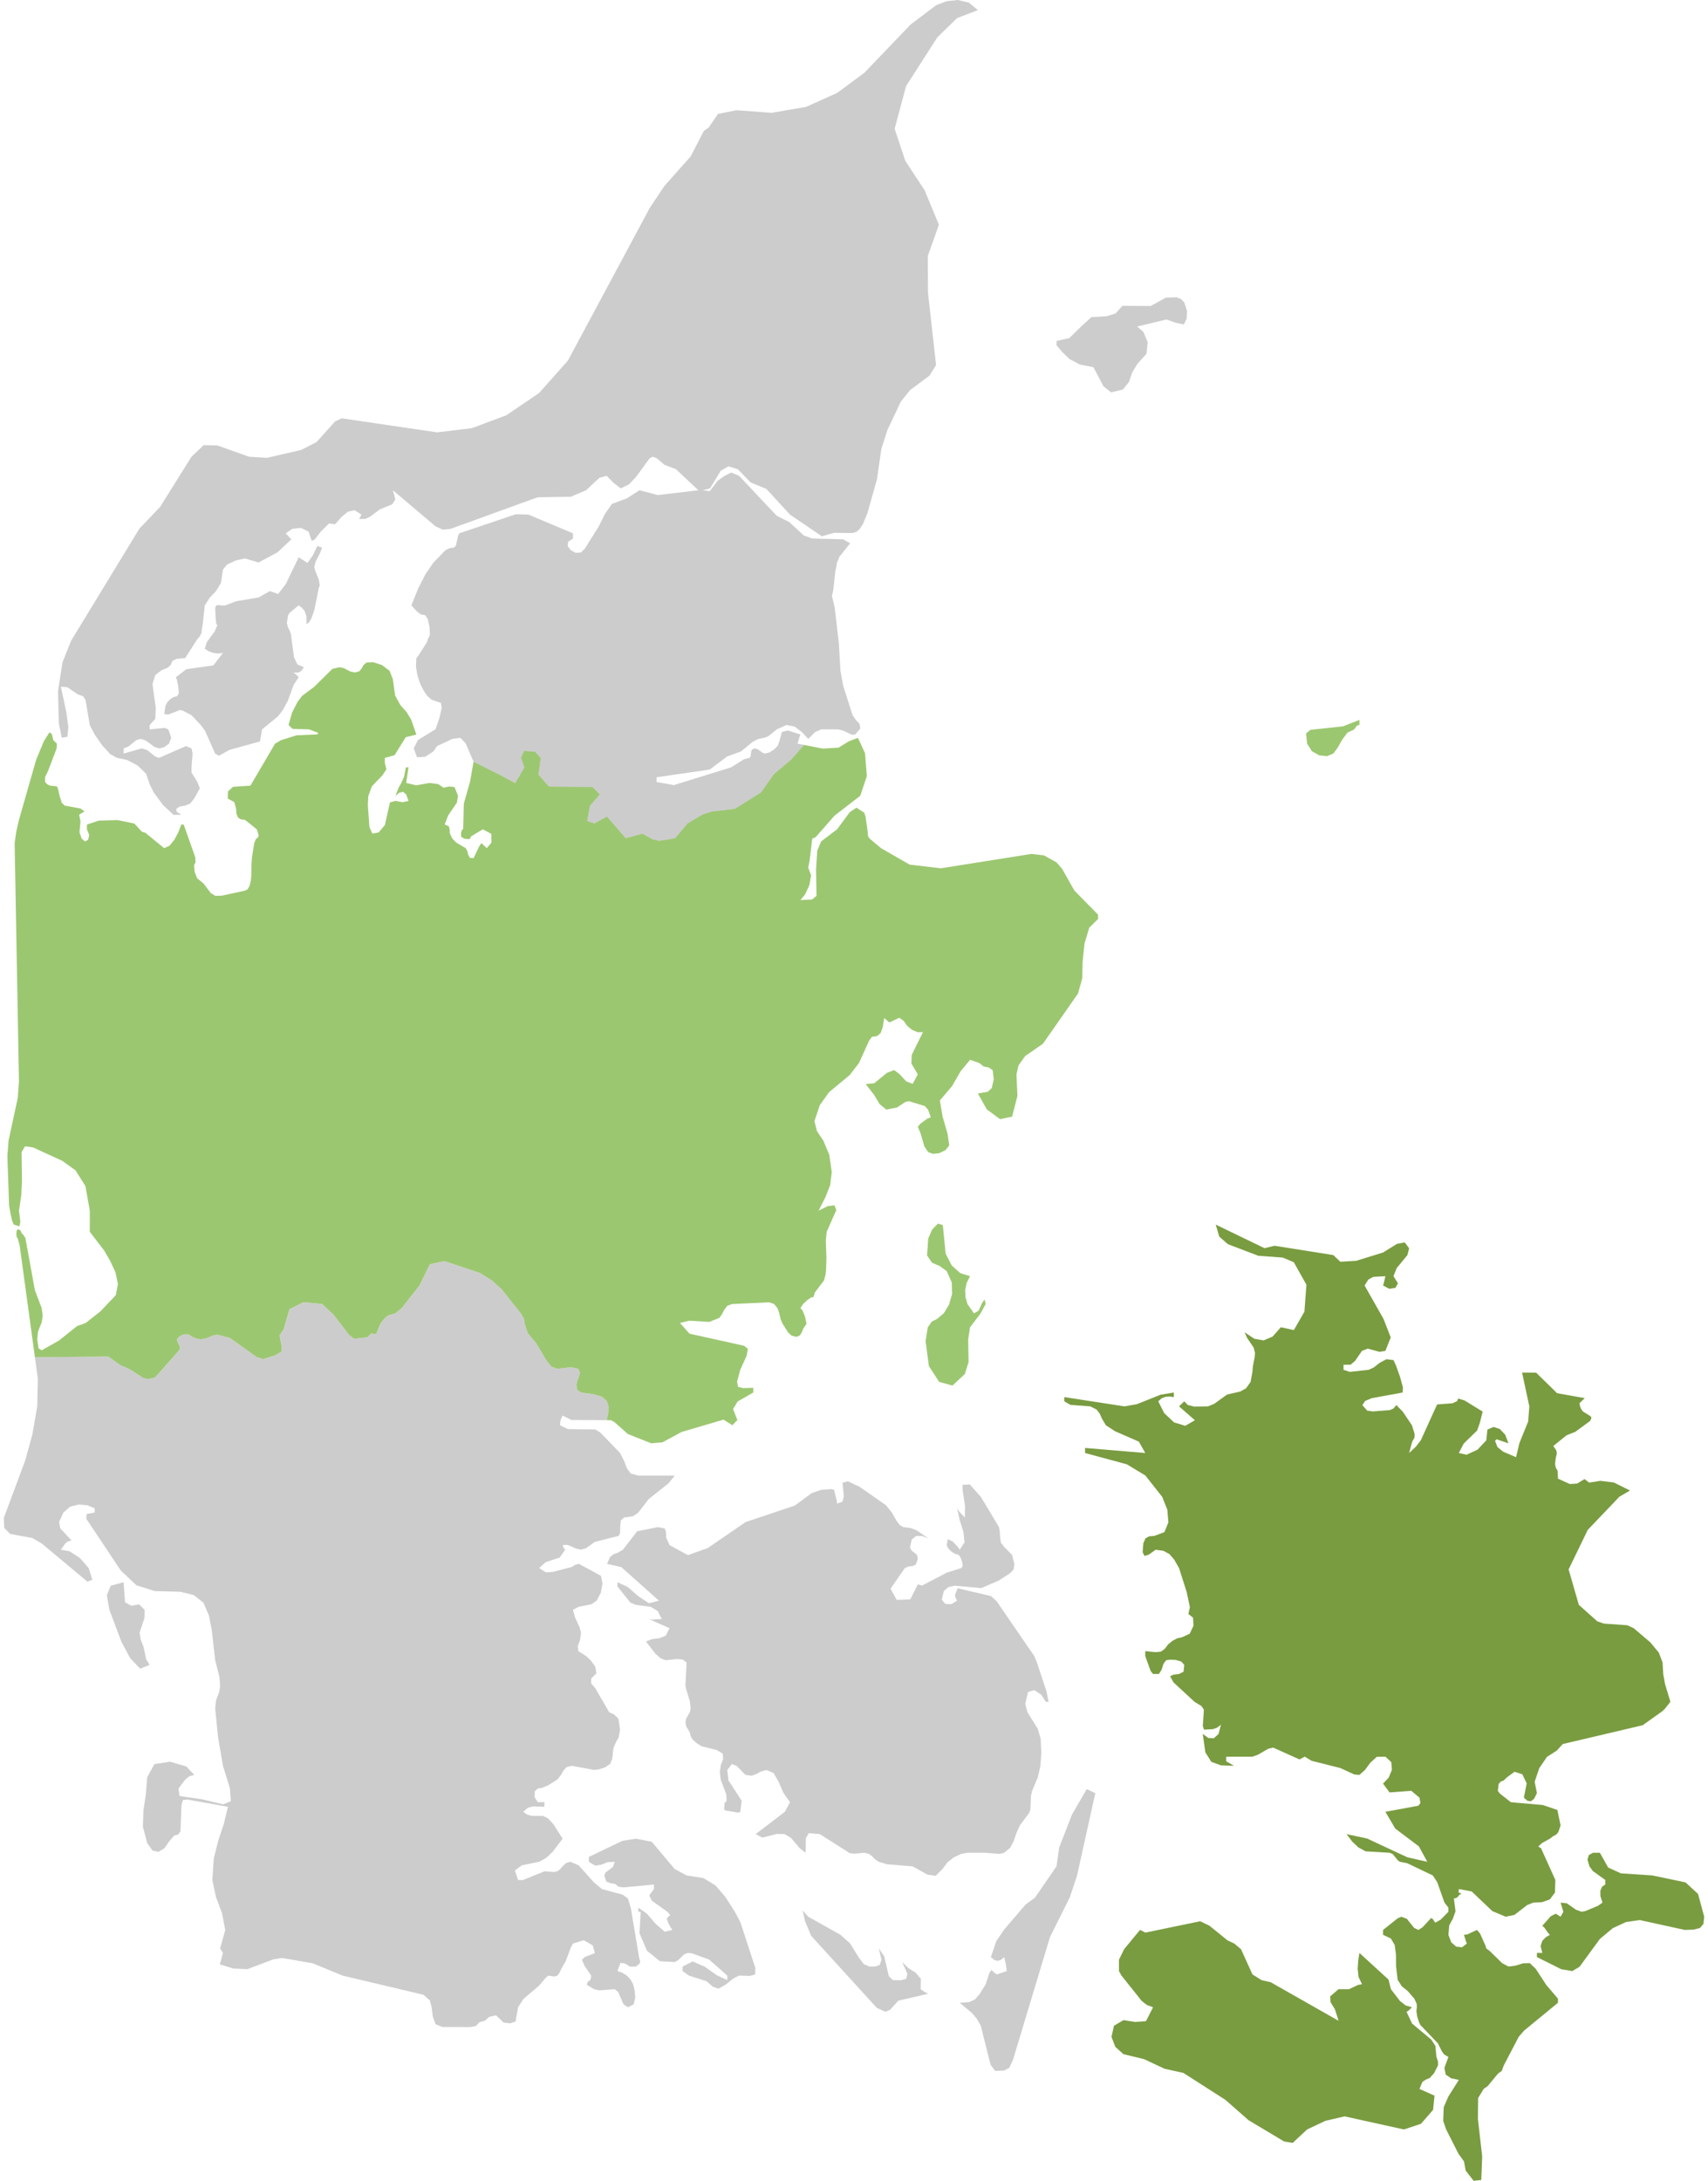 <svg width="253" height="323" viewBox="0 0 253 323" fill="none" xmlns="http://www.w3.org/2000/svg">
<path d="M76.441 299.371L76.408 299.397L75.573 299.681L74.616 299.569L73.477 298.491L72.456 298.724L71.837 299.28L71.031 299.504L70.483 300.077L69.637 300.233L65.515 300.218L64.517 299.813L64.103 298.648L63.933 297.279L63.677 296.291L62.731 295.449L50.753 292.61L46.317 290.783L41.804 290.002L40.485 290.204L36.639 291.656L34.555 291.564L32.572 290.943L33.025 289.252L32.606 288.585L33.365 285.869L32.887 283.371L31.986 280.944L31.453 278.443L31.669 275.255L32.331 272.613L33.144 270.184L33.764 267.607L27.757 266.53L27.086 266.603L26.874 267.423L26.732 271.244L26.378 271.738L25.826 271.846L25.105 272.665L24.328 273.769L23.455 274.283L22.581 274.083L21.809 272.999L21.166 270.545L21.244 268.183L21.598 265.79L21.81 263.224L22.867 261.283L25.216 260.929L27.592 261.629L28.787 262.886L28.029 263.087L27.418 263.598L26.434 264.906L26.609 266.012L29.973 266.507L33.053 267.242L34.193 266.779L34.064 264.902L33.025 261.533L32.299 257.29L31.876 253.053L31.986 251.915L32.492 250.518L32.606 249.662L32.51 248.394L31.876 245.905L31.366 241.419L30.952 239.294L30.139 237.386L28.718 236.256L26.691 235.758L22.927 235.657L20.211 234.797L17.908 232.632L12.783 224.947L12.829 224.24L14.024 224.017V223.39L12.94 222.947L11.644 222.837L10.38 223.166L9.401 224.017L8.753 225.423L8.923 226.361L10.601 228.165L10.077 228.291L9.732 228.53L9.015 229.529L10.32 229.768L11.855 230.771L13.142 232.259L13.675 233.983L12.949 234.263L6.188 228.615L4.809 227.802L1.5 227.19L0.631 226.308L0.562 224.825L3.739 216.294L4.805 212.419L5.513 208.295L5.609 204.228L5.171 201.026H5.183L16.055 200.919L17.8 202.169L19.227 202.806L21.218 204.081L21.909 204.247L22.937 204.038L23.664 203.256L26.504 200.039L26.626 199.818L26.652 199.559L26.556 199.253L26.267 198.616L26.233 198.292L26.522 198.005L26.924 197.745L27.423 197.616L27.94 197.631L28.491 198.011L29.078 198.239L29.755 198.367L30.701 198.179L31.629 197.766L32.224 197.677L34.066 198.163L38.035 200.995L39.001 201.293L40.831 200.717L41.741 200.135L41.732 199.485L41.434 197.781L42.033 196.867L42.891 193.903L44.957 192.867L47.727 193.127L49.437 194.738L51.69 197.683L52.469 198.281L54.404 198.068L55.011 197.493L55.738 197.584L56.237 196.321L56.535 195.79L57.034 195.208L57.541 194.818L58.569 194.532L59.523 193.741L62.144 190.398L63.685 187.249L65.816 186.78L71.11 188.546L72.896 189.666L74.317 190.947L77.183 194.558L77.612 195.297L77.691 195.814L77.874 196.54L78.207 197.469L79.468 198.992L80.898 201.417L81.686 202.424L82.579 202.73L84.578 202.497L85.655 202.728L85.927 203.296L85.76 203.919L85.524 204.497L85.41 205.106L85.498 205.854L86.111 206.248L87.97 206.502L89.231 206.901L89.882 207.492L90.171 208.353L90.118 209.239L89.885 210.335L89.882 210.347L84.658 210.318L83.334 209.665L83.155 210.049L83.049 210.326L82.989 210.628L82.948 211.097L84.124 211.664L88.188 211.721L88.923 212.174L91.846 215.202L92.448 216.391L92.858 217.465L93.427 218.247L94.549 218.552H99.95L99.026 219.696L96.094 222.023L94.522 224.056L93.759 224.58L92.444 224.755L91.966 225.186L91.865 226.12L91.847 227.054L91.653 227.481L88.096 228.378L86.809 229.311L86.028 229.527L85.348 229.369L84.079 228.817L83.334 228.845L83.481 229.255L83.721 229.527L82.902 230.692L80.811 231.381L79.859 232.254L80.853 232.882L81.914 232.814L84.695 232.083L85.21 231.771L85.752 231.621L89.016 233.397L89.246 234.52L89.002 235.883L88.382 237.074L87.61 237.605L85.697 237.993L84.87 238.431L85.169 239.536L85.863 241.042L86.065 241.831L85.909 242.948L85.579 243.809L85.666 244.549L86.81 245.281L87.509 245.932L88.175 246.854L88.345 247.828L87.573 248.611V249.35L88.152 250.008L90.243 253.609L90.936 253.907L91.608 254.556L91.847 256.182L91.636 257.338L91.235 258.052L90.863 258.923L90.688 260.518L90.385 261.243L89.659 261.75L88.767 262.048L87.995 262.149L84.676 261.533L83.913 261.742L83.444 262.269L83.072 262.925L82.562 263.561L81.202 264.422L80.375 264.768L79.653 264.905L79.198 265.332V266.204L79.667 266.928H80.641V267.607L78.977 267.551L78.205 267.748L77.515 268.347L78.085 268.773L78.793 268.942L80.425 268.958L81.174 269.319L81.993 270.208L83.335 272.328L81.874 274.259L80.908 275.174L79.86 275.752L77.282 276.278L76.261 277.048L76.744 278.443L77.442 278.463L80.641 277.164L82.08 277.26L82.563 277.164L82.977 276.844L83.372 276.371L83.841 275.941L84.484 275.753L85.707 276.274L87.982 278.804L89.154 279.79L92.257 280.632L93.015 281.196L93.447 282.63L94.698 290.092L94.835 290.536L94.743 290.836L94.2 291.267L93.359 291.291L92.564 290.811L91.912 290.719L91.461 291.938L92.169 292.174L92.84 292.597L93.401 293.18L93.778 293.89L93.994 294.718L94.104 295.855L93.861 296.861L93.028 297.299L92.371 296.877L91.567 295.041L91.075 294.618L88.727 294.794L87.996 294.618L86.934 293.986L87.012 293.595L87.472 293.22L87.573 292.609L86.576 291.146L86.204 290.262L86.608 289.863L88.115 289.276L87.812 288.148L86.466 287.368L84.871 287.856L84.559 288.44L83.814 290.439L83.18 291.53L82.826 292.277L82.564 292.609L82.136 292.748L81.222 292.612L80.826 292.944L79.861 294.083L77.508 296.094L76.745 297.299L76.373 299.366L76.441 299.371ZM133.636 290.599L134.564 291.507L135.639 292.183L136.402 293.077L136.375 294.619L136.908 295.006L137.497 295.294L133.066 296.324L131.852 297.664L131.154 297.971L129.866 297.377L120.15 286.714L119.23 284.5L118.895 282.963L119.722 283.888L124.516 286.577L125.927 287.857L127.256 290.001L127.954 290.904L128.781 291.267L129.636 291.263L130.312 291.028L130.565 290.241L130.17 288.586L130.974 289.756L131.659 292.694L132.271 293.281L133.442 293.293L134.242 293.085L134.394 292.302L133.636 290.599ZM108.853 283.155L109.672 284.705L111.887 291.484L111.85 292.446L111.059 292.658L109.452 292.61L108.61 293.053L107.507 293.928L106.404 294.554L105.591 294.252L104.662 293.437L102.061 292.614L101.109 291.938V291.267L102.612 290.512L104.387 291.287L106.17 292.55L107.733 293.281V292.61L105.03 290.224L102.465 289.305L101.882 289.252L101.317 289.469L100.503 290.281L99.952 290.6L97.746 290.476L95.838 288.93L94.726 286.35L94.905 283.156H94.552V282.543L95.802 283.42L97.143 284.962L98.462 286.114L99.598 285.846L99.358 285.498L98.987 284.826L98.766 284.178L98.987 283.89L99.295 283.673L98.904 283.193L96.56 281.519L96.17 280.734L96.864 279.792V279.118L92.428 279.54L91.656 279.455L91.095 279.022L90.41 278.922L89.808 278.674L89.505 277.771L89.707 277.334L90.773 276.532L91.077 275.754L90.038 275.802L89.1 276.163L88.19 276.328L87.225 275.755V275.028L92.206 272.644L94.201 272.331L96.546 272.788L99.91 276.797L101.703 277.771L104.203 278.169L106.005 279.267L107.452 280.97L108.853 283.155ZM156.497 276.427L156.892 273.642L158.786 268.762L160.974 264.995L162.243 265.583L159.546 277.77L158.47 281.004L155.523 286.922L150.063 305.053L149.511 306.259L148.735 306.678L147.397 306.725L146.721 305.794L145.283 300.032L144.667 298.96L143.908 298.095L142.156 296.634L143.526 296.539L144.405 296.155L145.117 295.329L146.009 293.892L146.533 292.246L146.863 291.775L147.397 292.274L147.681 292.43L149.124 291.939L148.996 290.968L148.748 289.866L148.251 290.289L147.764 290.429L147.285 290.289L146.78 289.866L147.575 287.502L148.775 285.749L151.927 282.071L153.289 281.085L156.497 276.427ZM22.16 246.585L20.762 247.15L19.273 245.582L17.977 243.148L16.203 238.433L15.826 236.281L16.396 234.864L18.308 234.353L18.52 237.311L19.457 237.825L20.607 237.626L21.425 238.433L21.406 239.599L20.68 241.821L20.832 242.816L21.26 243.909L21.655 245.765L22.16 246.585ZM145.839 274.413H143.306L142.364 274.582L141.311 275.079L140.337 275.834L139.633 276.796L138.608 277.818L137.4 277.663L135.18 276.427L131.402 276.123L130.171 275.753L129.624 275.376L129.182 274.93L128.686 274.565L128.028 274.413L126.617 274.549L125.872 274.473L121.437 271.655L119.801 271.51L119.37 272.261L119.337 274.412L118.482 273.762L117.154 272.205L116.217 271.654L115.059 271.63L112.926 272.172L111.934 271.654L116.263 268.34L117.021 266.929L116.042 265.526L115.334 263.908L114.59 262.609L113.519 262.149L112.669 262.395L112.026 262.757L111.364 263.006L110.431 262.886L109.148 261.57L108.413 261.267L107.733 262.149L107.899 263.695L109.856 266.699L109.659 268.347L109.379 268.472L107.393 268.146L107.246 267.865L107.328 267.463L107.315 266.928L107.476 267L107.632 266.603L107.576 265.767L106.758 263.574L106.63 262.515L106.758 261.473L107.122 260.519L107.053 259.733L106.184 259.206L103.918 258.635L103.205 258.183L102.572 257.626L102.301 257.143L102.181 256.602L101.657 255.708L101.529 255.111L101.657 254.506L102.181 253.611L102.301 253.054L102.181 251.965L101.657 250.225L101.529 249.663L101.704 246.245L101.125 245.801L100.242 245.728L98.601 245.905L97.852 245.615L97.052 244.902L95.678 243.123L96.629 242.767L97.686 242.638L98.614 242.265L99.179 241.153L96.095 239.793L96.559 239.89L98.02 239.793L97.437 238.627L96.407 237.995L94.164 237.692L93.373 237.363L91.461 234.976V234.352L92.974 235.041L94.568 236.435L96.14 237.461L97.602 237.076L92.022 232.097L89.926 231.635L90.358 230.601L90.901 230.187L91.535 229.967L92.271 229.529L94.38 226.8L97.428 226.187L98.462 226.374L98.655 226.902L98.683 227.739L99.179 228.847L101.896 230.337L104.837 229.285L110.431 225.44L117.734 222.992L120.221 221.154L121.613 220.666L123.13 220.556L123.58 220.666L123.617 220.967L123.971 222.386L123.999 222.708L124.793 222.411L124.991 221.654L124.802 219.608L125.583 219.397L127.322 220.21L131.219 222.923L132.101 224.017L132.8 225.244L133.296 225.898L133.83 226.186L134.863 226.313L135.802 226.666L137.511 227.868L136.587 227.494H135.705L135.052 228.014L134.795 229.188L135.003 229.627L135.834 230.296L135.954 230.893L135.659 231.725L135.196 231.952L134.63 231.988L134.023 232.256L131.909 235.309L132.838 236.971L134.841 236.878L135.954 234.665L136.588 234.835L140.229 232.934L142.366 232.257L142.614 231.945L142.503 231.264L142.228 230.581L141.966 230.273L141.461 230.139L140.918 229.798L140.462 229.34L140.229 228.849L140.394 227.972L141.097 228.3L141.847 229.072L142.159 229.531L142.877 228.423L142.693 226.851L142.145 225.096L141.774 223.393L142.049 223.853L142.923 224.759L142.946 223.075L142.574 220.594L142.583 219.923L143.658 219.862L145.313 221.734L147.979 226.189L148.089 226.827L148.144 227.716L148.268 228.508L148.557 228.849L148.695 229.069L149.899 230.273L150.258 231.65L150.138 232.453L149.614 233.013L147.968 234.084L145.343 235.222L141.442 234.857L140.476 235.067L139.805 235.659L139.501 236.927L140.026 237.559L140.935 237.596L141.771 237.077L141.51 236.563L141.45 236.247L141.867 235.226L142.984 235.505L146.781 236.396L147.627 237.158L153.202 245.284L153.565 246.157L154.994 250.444L155.331 252.063H154.912L154.246 251.013L153.216 250.334L152.279 250.609L151.866 252.377L152.187 253.592L153.694 256.011L154.145 257.482L154.251 259.614L154.108 261.572L153.732 263.242L152.872 265.266L152.706 266.001L152.637 267.979L152.453 268.498L151.066 270.367L150.532 271.571L150.156 272.696L149.645 273.668L148.749 274.414L148.06 274.583L145.839 274.413Z" fill="black" fill-opacity="0.2"/>
<path d="M5.172 201.027L2.912 184.459L2.636 183.436L2.471 183.226L2.416 182.746L2.471 182.278L2.636 182.064L2.977 182.179L3.128 182.438L3.225 182.697L3.39 182.812L3.758 183.346L5.165 191.081L6.175 193.749L6.323 194.862L6.189 195.825L5.638 197.204L5.513 198.325L5.707 199.704L6.189 199.987L8.727 198.554L11.424 196.402L12.698 195.947L14.899 194.203L17.151 191.831L17.468 190.191L17.105 188.444L16.315 186.737L15.414 185.198L13.299 182.439V179.306L12.656 175.679L11.204 173.357L9.246 171.944L4.888 169.946L3.707 169.785L3.197 170.638L3.252 174.962L3.155 177.011L2.811 179.306L3.018 180.988L2.866 181.636L2.039 181.374L1.804 180.839L1.561 179.787L1.349 178.57L1.092 171.23L1.266 168.943L2.631 162.606L2.811 160.219L2.167 124.907L2.407 123.189L2.811 121.424L5.348 112.55L6.492 109.792L7.333 108.461L7.678 108.733L7.904 109.634L8.423 110.145L8.381 110.872L7.113 114.206L6.671 115.121V115.823L7.021 116.175L7.402 116.362L8.423 116.463L8.616 116.901L8.837 117.892L9.135 118.882L9.594 119.324L11.911 119.746L12.531 120.175L11.718 120.668L11.925 121.612L11.773 123.264L12.104 124.227L12.614 124.632L13.055 124.373L13.216 123.681L12.876 122.826V122.125L14.655 121.537L17.398 121.461L19.908 121.979L21.002 123.176L21.526 123.347L24.32 125.623L25.102 125.265L25.828 124.377L26.434 123.231L26.857 122.125H27.206L28.916 126.941L28.962 127.725L28.746 128.158L28.833 129.124L29.201 130.082L30.125 130.832L31.228 132.272L31.876 132.68L32.841 132.663L36.289 131.915L36.661 131.727L36.964 131.215L37.161 130.429L37.24 129.475L37.253 127.979L37.327 126.967L37.658 124.866L37.901 124.278L38.2 124.041L38.319 123.707L38.039 122.827L36.287 121.425L35.722 121.371L35.294 121.125L35.037 120.598L34.955 119.709L34.702 118.798L33.741 118.281L33.764 117.228L34.513 116.539L37.096 116.363L40.741 110.145L41.591 109.639L43.912 108.91L47.028 108.772L47.138 108.546L45.787 108.035L43.319 107.951L42.74 107.378L43.264 105.543L44.091 103.928L44.763 103.057L46.56 101.706L49.23 99.072L50.278 98.824L50.894 98.95L51.937 99.474L52.571 99.6L53.233 99.415L53.578 98.987L53.853 98.496L54.304 98.118L55.297 98.08L56.593 98.509L57.714 99.365L58.197 100.616L58.532 103.027L59.323 104.457L60.233 105.467L60.927 106.628L61.672 108.797L60.1 109.191L58.44 111.861L57.007 112.25V113.015L57.236 113.952L56.625 114.86L55.081 116.464L54.552 117.918L54.487 119.217L54.722 122.477L55.149 123.465L56.078 123.299L57.006 122.202L57.76 118.845L58.596 118.615L59.616 118.82L60.508 118.624L60.154 117.642L59.699 117.279L59.156 117.404L58.582 117.863L59.01 116.744L59.451 115.942L59.847 115.056L60.122 113.656H60.508L60.168 115.964L61.644 116.314L63.657 115.964L64.926 116.14L65.693 116.666L66.552 116.49L67.329 116.57L67.844 117.865L67.679 118.872L66.383 120.78L65.868 122.127L66.484 122.378L66.603 122.829L66.64 123.45L67.026 124.23L67.577 124.793L68.993 125.627L69.223 126.052L69.36 126.606L69.599 127.045L70.151 127.094L70.964 125.381L71.309 124.869L72.109 125.62L72.798 124.803L72.78 123.505L71.516 122.83L69.765 123.88L69.654 124.194L69.397 124.285L68.8 124.231L68.317 123.951L68.285 123.359L68.455 122.867L68.606 122.829L68.707 119.018L69.635 115.735L70.141 112.825L74.189 114.839L76.32 116.001L77.683 113.67L77.184 112.228L77.639 111.211L79.271 111.343L80.108 112.278L79.758 114.729L81.325 116.495L87.746 116.566L88.852 117.649L87.381 119.359L86.976 121.598L88.058 121.959L89.903 120.936L92.699 124.149L95.177 123.476L96.691 124.321L97.646 124.541L99.996 124.164L101.875 121.936L104.122 120.617L105.497 120.19L108.862 119.795L112.732 117.372L114.615 114.686L117.241 112.466L119.117 110.338L121.871 110.875L124.22 110.732L125.731 109.795L127.083 109.284L128.13 111.548L128.407 114.947L127.427 117.864L123.622 120.804L120.818 123.991L120.313 124.229L119.913 127.559L119.719 128.492L120.147 129.654L119.885 131.124L119.246 132.481L118.561 133.313L120.299 133.221L120.947 132.681L120.878 128.805L121.057 125.992L121.628 124.629L123.994 122.827L125.865 120.298L126.862 119.622L128.025 120.373L128.227 121.024L128.531 123.224L128.585 123.879L128.833 124.216L130.506 125.625L134.744 128.059L139.354 128.604L152.771 126.476L154.646 126.692L156.493 127.726L157.335 128.692L159.155 131.915L162.657 135.472V136.108L161.347 137.405L160.644 139.756L160.363 142.472L160.312 144.878L159.692 147.142L154.493 154.585L151.86 156.409L150.867 157.798L150.563 159.146L150.711 162.303L149.92 165.39L148.137 165.762L146.17 164.31L144.855 161.956L146.308 161.709L146.905 161.16L147.199 159.874L147.043 158.519L146.472 158.106L145.738 157.974L145.062 157.453L143.706 156.965L142.304 158.643L141.03 160.858L139.22 162.99L139.615 165.35L140.36 167.932L140.608 169.639L140.056 170.348L139.156 170.788L138.195 170.9L137.492 170.64L136.922 169.799L136.36 167.858L135.947 166.868L136.397 166.385L137.354 165.687L137.877 165.481L137.473 164.35L136.977 163.81L134.642 163.104L134.126 163.203L132.867 164.033L131.286 164.343L130.312 163.55L129.453 162.13L128.234 160.568L129.494 160.441L131.382 158.899L132.444 158.494L133.244 159.089L134.223 160.147L135.189 160.54L135.947 159.123L134.991 157.502L135.056 156.236L136.711 152.872L135.947 152.885L135.134 152.553L134.389 151.949L133.824 151.17L133.203 150.748L131.742 151.435L130.966 150.788L130.754 152.152L130.446 153.001L129.949 153.443L129.164 153.568L128.75 154.113L127.233 157.451L125.855 159.237L122.803 161.766L121.433 163.685L120.642 166.062L121.019 167.547L121.952 168.932L122.834 171.013L123.207 173.575L122.972 175.526L122.278 177.296L121.258 179.306L122.613 178.641L123.607 178.517L123.878 179.233L122.462 182.418L122.324 183.707L122.417 186.256L122.365 188.017L122.283 188.792L122.063 189.641L120.707 191.424L120.49 192.137L120.215 192.133L119.603 192.534L118.946 193.157L118.56 193.76L118.84 194.018L119.249 195.009L119.466 196.073L118.969 196.802L118.785 197.293L118.491 197.788L117.958 198.009L117.264 197.825L116.735 197.342L115.857 195.946L115.604 195.296L115.439 194.55L115.195 193.805L114.671 193.142L113.954 192.888L108.465 193.142L107.735 193.396L107.28 193.994L106.926 194.682L106.535 195.198L105.069 195.788L102.091 195.608L100.717 195.948L102.136 197.532L110.216 199.323L110.786 199.774L110.584 200.833L109.651 202.881L109.182 204.634L109.32 205.406L110.105 205.59L111.581 205.553V206.248L109.264 207.574L108.588 208.701L109.232 210.353L109.02 210.524L108.495 211.099L107.167 210.266L100.963 212.09L98.136 213.619L96.468 213.769L93.007 212.4L91.012 210.63L90.496 210.353L89.875 210.349L89.877 210.337L90.111 209.241L90.163 208.355L89.874 207.494L89.224 206.903L87.963 206.504L86.104 206.25L85.49 205.856L85.403 205.108L85.517 204.499L85.753 203.921L85.919 203.298L85.648 202.73L84.57 202.499L82.572 202.732L81.678 202.426L80.891 201.419L79.46 198.994L78.2 197.471L77.867 196.542L77.683 195.816L77.605 195.299L77.176 194.56L74.31 190.949L72.889 189.668L71.103 188.548L65.808 186.782L63.678 187.251L62.137 190.4L59.516 193.743L58.561 194.534L57.534 194.819L57.026 195.21L56.528 195.792L56.23 196.323L55.731 197.586L55.004 197.495L54.397 198.07L52.462 198.283L51.683 197.685L49.429 194.74L47.719 193.129L44.95 192.869L42.883 193.905L42.026 196.869L41.427 197.783L41.725 199.487L41.734 200.137L40.824 200.718L38.994 201.295L38.028 200.997L34.059 198.165L32.217 197.679L31.622 197.768L30.694 198.181L29.748 198.369L29.071 198.241L28.484 198.013L27.933 197.633L27.416 197.618L26.917 197.747L26.514 198.007L26.225 198.294L26.26 198.618L26.549 199.255L26.645 199.561L26.619 199.82L26.496 200.041L23.656 203.257L22.93 204.04L21.902 204.249L21.21 204.083L19.22 202.808L17.793 202.171L16.047 200.921L5.175 201.028L5.172 201.027ZM139.804 194.51L140.576 193.244L141.026 191.666L140.981 189.952L140.227 188.263L139.193 187.512L138.049 187.02L137.318 185.948L137.497 183.436L138.076 182.117L138.931 181.23L139.657 181.451L140.075 185.686L140.981 187.435L142.254 188.571L143.692 189.014L143.191 190.01L142.967 191.081L143.022 192.143L143.306 193.143L144.28 194.527L144.957 194.126L145.439 193.053L145.839 192.454L146.01 193.126L145.205 194.601L143.692 196.574L143.412 198.391L143.472 201.745L142.92 203.502L141.092 205.218L139.11 204.671L137.593 202.326L137.102 198.637L137.424 196.599L138.012 195.755L138.83 195.329L139.804 194.51ZM193.616 110.145L193.465 108.634L194.103 108.095L198.92 107.579L201.366 106.628V107.399L201.127 107.415L200.943 107.554L200.593 108.035L199.591 108.512L198.814 109.559L198.153 110.722L197.504 111.609L196.553 111.998L195.395 111.873L194.314 111.25L193.616 110.145Z" fill="#9CC771"/>
<path d="M70.144 112.822L70.139 112.801L68.995 110.145L68.443 109.517L68.149 109.282L67.028 109.437L64.757 110.491L64.197 111.295L62.974 112.086L61.779 112.161L61.282 110.843L61.916 109.6L64.518 108.005L65.106 106.276L65.428 104.833L65.313 104.121L63.902 103.619L63.323 103.107L62.832 102.423L62.446 101.706L62.147 101.027L61.825 99.981L61.614 98.752L61.673 97.475L61.963 97.135L63.259 95.081L63.406 94.593L63.673 94.06L63.627 92.862L63.36 91.677L63.002 91.134L62.34 90.995L61.839 90.642L60.929 89.657L61.982 87.073L63.039 85.022L64.183 83.349L65.935 81.537L66.33 81.3L66.753 81.157L67.245 81.114L67.543 80.785L67.856 79.317L68.04 78.988L76.414 76.16L78.28 76.22L84.871 78.988V79.761L84.15 80.246L84.099 80.887L84.535 81.494L85.294 81.886L86.066 81.815L86.618 81.279L88.677 77.989L89.61 76.115L90.644 74.633L92.86 73.809L94.726 72.613L97.428 73.323L103.454 72.613L100.113 69.485L98.422 68.842L97.277 67.869L96.671 67.645L96.215 67.898L94.23 70.618L93.146 71.759L91.942 72.334L90.885 71.514L89.864 70.474L88.789 70.766L86.812 72.613L84.537 73.576L79.633 73.652L66.709 78.339L65.592 78.449L64.521 77.964L58.201 72.613L58.56 73.982L58.104 74.683L56.243 75.452L54.864 76.499L54.143 76.854L53.187 76.87L53.541 76.22L52.525 75.562L51.551 75.781L50.586 76.567L49.653 77.635L48.738 77.534L47.58 78.677L46.597 79.918L46.178 80.116L45.696 78.728L44.574 78.192L43.287 78.332L42.322 78.99L43.149 79.888L41.099 81.815L38.295 83.308L36.282 82.709L34.958 83L33.635 83.611L33.028 84.361L32.72 86.366L31.962 87.587L31.07 88.513L30.335 89.658L30.013 92.601L29.948 92.838L29.852 93.733L29.59 94.249L29.218 94.678L27.425 97.476L26.152 97.59L25.546 97.879L25.289 98.471L24.866 98.887L23.938 99.265L23.009 99.971L22.586 101.321L23.069 104.814L23.014 106.449L22.164 107.399V108.036L24.421 107.806L24.94 108.036L25.363 109.288L25.023 110.162L24.288 110.682L23.552 110.845L22.891 110.631L21.567 109.664L20.836 109.438L20.16 109.639L19.03 110.568L18.313 110.845V111.61L21.006 110.845L21.815 111.108L23 112.046L23.552 112.251L27.537 110.506L28.369 110.845L28.525 111.598L28.369 113.556V114.421L29.219 115.785L29.601 116.766L28.765 118.274L28.186 118.997L27.427 119.326L26.628 119.452L26.131 119.777L26.154 120.211L26.861 120.67L25.717 120.695L24.145 119.234L22.762 117.354L22.164 116.139L21.649 114.609L20.38 113.376L18.795 112.551L17.347 112.251L16.345 111.712L15.15 110.405L14.037 108.815L13.302 107.4L12.672 103.687L12.314 103.117L11.546 102.849L9.956 101.783L9.019 101.708L9.832 105.506L10.122 107.73L9.984 109.125L9.143 109.268L8.715 107.103L8.596 102.349L9.257 98.096L10.526 94.916L20.656 78.283L23.699 75.1L28.369 67.647L30.161 65.933L32.184 65.971L36.89 67.647L39.532 67.812L44.639 66.635L46.91 65.459L49.621 62.426L50.632 61.96L64.761 64.037L69.895 63.418L75.01 61.503L79.85 58.212L84.111 53.424L96.263 30.77L98.409 27.552L102.303 23.175L104.251 19.398L105 18.867L106.347 16.878L109.081 16.325L114.294 16.71L119.373 15.84L124.001 13.764L128.013 10.802L134.899 3.619L138.659 0.778L140.184 0.184L141.872 0L143.509 0.388L144.86 1.498L141.781 2.674L138.848 5.526L134.215 12.745L132.52 19.071L134.096 23.816L136.955 28.17L139.078 33.289L137.433 37.901L137.46 43.36L138.656 54.067L137.691 55.63L134.804 57.777L133.443 59.474L131.448 63.687L130.548 66.515L129.899 70.991L128.497 75.985L127.817 77.636L127.339 78.357L126.88 78.762L126.263 78.952L123.598 78.914L122.779 79.125L121.75 79.438L117.02 76.221L113.518 72.415L111.187 71.456L109.303 69.511L107.906 69.066L106.766 69.714L105.167 72.343L104.082 72.613L105.13 72.744L106.32 71.198L107.313 70.487L108.319 69.984L109.487 70.483L115.057 76.398L116.905 77.318L119.075 79.31L120.316 79.762L124.876 79.876L125.929 80.47L124.342 82.456L123.998 83.303L123.727 84.672L123.419 87.493L123.226 88.251L123.635 89.943L124.251 95.215L124.495 99.364L124.894 101.554L126.283 105.922L126.76 106.61L127.312 107.212L127.445 107.891L126.668 108.796L126.209 108.829L124.881 108.205L124.168 108.033H121.627L120.74 108.431L119.723 109.436L118.772 108.419L117.706 107.614L116.483 107.376L115.058 108.033L113.799 109.047L113.27 109.26L112.36 109.436L111.506 109.859L109.764 111.294L107.696 112.048L105.135 113.979L97.249 115.121V115.823L99.813 116.283L108.293 113.653L110.182 112.469L111.01 112.247L111.198 112.025L111.23 111.544L111.34 111.063L111.758 110.841L112.217 110.963L112.971 111.49L113.325 111.608L113.932 111.456L114.626 111.042L115.2 110.464L115.444 109.79L115.821 108.401L116.712 108.191L118.565 108.794L118.423 109.171L118.138 110.143L119.122 110.335L117.245 112.463L114.619 114.682L112.736 117.368L108.866 119.792L105.501 120.186L104.126 120.614L101.879 121.933L100 124.16L97.65 124.537L96.696 124.317L95.181 123.473L92.703 124.146L89.907 120.933L88.063 121.955L86.98 121.595L87.385 119.355L88.856 117.645L87.75 116.563L81.329 116.491L79.762 114.726L80.113 112.275L79.275 111.34L77.644 111.207L77.188 112.224L77.687 113.667L76.324 115.997L74.193 114.835L70.144 112.822ZM41.896 105.166L41.151 106.121L38.812 108.035L38.522 109.81L34.018 111.058L32.437 111.928L31.876 111.627L30.369 108.244L29.753 107.399L28.364 105.924L27.009 105.228L26.65 105.166L24.899 105.841L24.32 105.744L24.513 104.524L24.78 104.009L25.203 103.569L25.708 103.242L26.241 103.116L26.498 102.663L26.406 101.669L26.204 100.692L26.048 100.298L27.615 99.114L31.614 98.547L33.025 96.712L32.317 96.783L31.614 96.708L30.947 96.481L30.331 96.074L30.648 95.092L31.779 93.562L32.252 92.477L32.069 92.561L31.949 91.712L31.876 90.013L32.055 89.651L32.492 89.622L32.993 89.694L33.379 89.66L35.002 89.046L38.315 88.49L39.97 87.547L41.206 87.981L42.341 86.49L44.244 82.534L45.54 83.377L46.368 82.218L47.002 80.864L47.714 81.117L47.387 81.952L46.725 83.242L46.559 84.009L46.67 84.456L47.235 85.896L47.364 86.772L47.235 86.99L46.559 90.366L46.104 91.653L45.814 92.119L45.4 92.477L45.387 91.249L45.102 90.459L44.67 89.971L44.242 89.659L42.905 90.761L42.67 91.137L42.491 92.225L42.638 92.889L42.895 93.369L43.089 93.898L43.548 97.338L44.044 98.396L45.014 98.825L44.656 99.341L44.297 99.576L43.897 99.631L43.442 99.601L43.86 99.904L44.242 100.298L43.493 101.447L42.642 103.783L41.896 105.166ZM172.726 44.075L174.284 44.037L174.937 44.288L175.425 44.791L175.829 46.059L175.785 47.163L175.368 48.055L174.111 47.794L172.776 47.316L168.447 48.364L169.356 49.142L170.004 50.697L169.831 52.39L168.479 53.895L167.709 55.164L167.236 56.571L166.314 57.697L164.568 58.115L163.441 57.195L161.964 54.379L159.972 53.999L158.405 53.166L157.406 52.197L156.497 51.152V50.497L158.384 50.084L160.24 48.264L161.67 46.971L163.945 46.83L165.255 46.425L166.251 45.294L170.443 45.322L172.726 44.075Z" fill="black" fill-opacity="0.2"/>
<path d="M212.423 307.056L211.779 307.777L211.2 308.015L210.7 308.349L210.263 309.395L212.492 310.389L212.276 312.501L210.475 314.563L207.956 315.397L199.168 313.458L196.318 314.121L193.616 315.397L191.479 317.39L190.205 317.171L184.947 314.03L181.5 311.002L175.291 307.023L172.492 306.402L169.468 304.981L166.41 304.245L165.212 303.168L164.641 301.686L165.009 300.032L166.425 299.199L168.149 299.478L169.753 299.351L170.797 297.3L169.882 296.957L169.114 296.358L166.113 292.597L165.75 291.938V290.248L166.517 288.688L168.866 285.844L169.666 286.24L177.774 284.559L179.148 285.216L181.828 287.392L182.821 287.856L183.828 288.7L185.523 292.436L186.87 293.28L188.226 293.591L198.277 299.302L197.736 297.595L197.082 296.534L197.036 295.688L198.277 294.618H199.822L201.191 293.979L201.753 293.89L201.243 292.824L201.105 291.599L201.192 290.355L201.367 289.252L205.678 293.197L206.028 294.618L207.365 296.359L208.216 297.029L209.153 297.301L208.583 297.844L208.344 297.971L209.171 299.718L212.002 302.078L212.618 303.018L212.77 304.62L213.005 305.34V305.913L212.423 307.056ZM244.724 277.77L249.67 278.8L251.526 280.512L252.436 283.889L252.326 284.961L251.811 285.554L250.883 285.797L249.559 285.845L242.885 284.381L240.841 284.68L238.897 285.581L236.98 287.185L233.974 291.302L232.899 291.938L231.258 291.662L227.659 289.864V289.251H228.459L228.206 288.248L228.446 287.472L228.969 286.92L229.585 286.567L229.301 286.276L228.763 285.507L228.459 285.231L229.715 283.807L230.449 283.438L231.162 283.887L231.576 283.154L231.162 281.808L232.073 281.893L233.437 282.846L234.279 283.154L234.844 283.046L236.683 282.277L237.368 281.808L237.064 280.835L237.051 280.042L237.299 279.453L237.781 279.116V278.443L235.938 277.119L235.437 276.425L235.148 275.439L235.341 274.76L235.962 274.411H236.982L238.209 276.602L240.103 277.468L244.724 277.77ZM241.451 220.761L239.876 221.679L238.786 222.822L235.193 226.589L235.184 226.601L232.353 232.45L233.865 237.692L236.609 240.145L237.573 240.473L241.048 240.72L241.995 241.153L244.441 243.237L245.718 244.773L246.274 246.245L246.37 247.95L246.627 249.388L247.427 252.061L246.591 253.11L246.274 253.42L243.327 255.526L231.488 258.311L230.596 259.286L229.148 260.213L228.004 261.889L227.323 263.901L227.659 265.582L227.232 266.434L226.753 266.796L226.253 266.716L225.724 266.258L226.142 264.133L225.494 262.79L224.349 262.419L223.242 263.225L222.737 263.708L222.295 263.876L221.992 264.222L221.868 265.244L222.176 265.65L223.799 266.929L228.537 267.343L230.688 268.074L231.161 270.365L230.844 271.337L230.486 271.746L230.072 271.955L229.584 272.328L228.418 272.975L227.856 273.496L228.265 273.737L230.389 278.443L230.329 280.314L229.575 281.324L228.418 281.733L227.093 281.808L226.22 282.157L224.322 283.622L223.026 283.887L221.055 283.058L217.994 280.146L216.09 279.789L216.054 280.258L216.147 280.37L216.298 280.366L216.468 280.463L216.16 280.655L215.99 280.884L215.779 281.084L215.356 281.196L215.604 283.071L215.2 284.192L214.671 285.161L214.548 286.569L214.961 287.669L215.705 288.321L216.56 288.425L217.277 287.857L217.13 287.498L216.854 286.569L217.346 286.505L218.784 285.844L219.244 286.392L220.048 288.196L220.159 288.585L220.682 288.976L222.517 290.775L223.444 291.267L224.492 291.135L225.587 290.791L226.612 290.767L227.48 291.602L229.066 294.023L230.776 296.023V296.634L225.78 300.738L224.957 301.683L222.747 305.917L222.448 306.725L221.883 307.134L220.366 308.972L219.768 309.394L218.946 310.754L218.919 313.855L219.553 319.389L219.415 322.883L218.287 323L217.111 321.501L216.854 320.121L216.045 319.01L214.197 315.358L213.774 314.122L213.857 312.096L214.537 310.526L216.09 308.06L214.946 307.814L214.151 307.272L213.953 306.273L214.546 304.66L213.903 304.278L213.553 303.776L213.001 302.653L210.382 299.911L210.175 299.461L209.921 298.643L209.802 297.856L209.871 297.334L209.857 296.807L209.499 296.025L208.515 294.888L207.642 294.193L207.026 293.223L206.796 291.269L206.783 289.471L206.594 288.083L206.024 287.115L204.867 286.571V285.846L207.031 284.121L207.569 283.89L208.378 284.189L209.471 285.538L210.092 285.846L210.703 285.462L211.99 284.082L212.23 284.226L212.597 284.77L213.397 284.322L214.546 283.157V282.544L213.953 281.774L212.892 278.77L212.23 277.771L208.438 275.962L207.363 275.754L207.06 275.545L206.311 274.619L205.846 274.414L202.275 274.205L201.208 273.619L200.288 272.752L199.47 271.656L202.503 272.305L208.469 275.087L211.42 275.753L210.17 273.466L206.672 270.835L205.215 268.348L210.092 267.448L210.409 267.05L210.261 266.259L209.044 265.237L205.831 265.479L204.866 264.179L205.702 263.286L206.18 262.127L206.088 260.992L205.214 260.182L203.941 260.206L202.99 261.068L202.176 262.163L201.363 262.888L200.618 262.823L198.535 261.865L194.289 260.798L193.263 260.182L192.491 260.592L188.584 258.837L187.859 259.013L186.314 259.9L185.519 260.182H181.626V260.859L182.784 261.534L180.831 261.462L179.425 260.946L178.543 259.541L178.157 256.805L178.979 257.414L179.811 257.45L180.5 256.813L180.855 255.451L180.276 255.894L179.673 256.107L178.35 256.184L178.17 255.644L178.326 253.228L177.963 252.683L176.948 252.066L173.841 249.195L173.317 248.274L173.832 248.032L174.65 247.935L175.317 247.596L175.422 246.586L174.981 246.093L174.172 245.858L173.304 245.814L172.725 245.907L172.334 246.445L172.077 247.281L171.663 247.935H170.795L170.441 247.491L169.641 245.285V244.549L171.158 244.703L171.966 244.626L172.531 244.209L173.028 243.558L173.675 243.025L174.384 242.648L175.036 242.515L176.226 241.976L176.783 240.787L176.723 239.597L176.033 239.054L176.254 238.045L175.781 235.805L174.65 232.257L173.943 231.016L173.222 230.177L172.343 229.697L171.181 229.531L170.173 230.257L169.53 230.453L169.254 229.9L169.36 228.557L169.687 227.83L170.23 227.546L170.988 227.485L172.477 226.924L173.07 225.487L172.914 223.609L172.146 221.694L169.651 218.529L166.902 216.876L160.729 215.206V214.456L169.641 215.206L168.699 213.523L165.173 211.986L163.817 211.102L163.233 210.126L162.893 209.367L162.438 208.772L161.5 208.298L158.554 208.078L157.652 207.551V206.926L166.551 208.298L168.393 207.98L171.924 206.568L173.877 206.25V206.927L173.252 206.838L172.655 206.878L172.075 207.098L171.565 207.551L172.452 209.302L173.914 210.673L175.563 211.179L176.997 210.355L174.648 208.298L175.42 207.551L175.949 208.094L176.891 208.331L178.928 208.298L179.842 207.931L181.763 206.547L183.698 206.106L184.577 205.616L185.243 204.681L185.519 203.19L185.579 202.405L185.845 201.019L185.9 200.381L185.698 199.584L184.714 198.14L184.36 197.326L185.799 198.288L187.188 198.525L188.502 197.965L189.725 196.577L191.655 197.002L193.218 194.269L193.516 190.285L191.646 186.95L190.009 186.261L186.388 185.994L181.884 184.278L180.606 183.157L180.082 181.378L187.307 184.869L188.796 184.512L197.501 185.892L198.535 186.877L200.88 186.742L204.865 185.51L206.919 184.237L208.077 184.008L208.725 184.882L208.477 185.892L206.891 187.812L206.408 189.018L207.071 190.073L206.703 190.74L205.792 190.888L204.865 190.396L204.984 190.027L205.214 189.019L203.417 189.118L202.686 189.515L202.134 190.397L204.934 195.338L206.004 198.092L205.214 200.077L204.354 200.228L202.594 199.745L201.748 200.077L200.714 201.574L200.052 202.125L199.008 202.138V202.885L199.941 203.189L202.727 202.885L203.486 202.542L204.377 201.843L205.37 201.316L206.409 201.447L206.786 202.248L207.374 203.9L207.816 205.517L207.761 206.252L203.22 207.077L202.218 207.493L201.805 208.122L202.521 208.926L203.335 209.049L205.872 208.853L206.41 208.612L206.838 208.107L207.78 209.073L209.15 211.105L209.554 212.426L209.517 212.92L209.187 213.527L208.727 215.21L209.734 214.26L210.465 213.311L212.823 208.119L212.942 207.993L213.011 208.004L215.15 207.843L215.841 207.519L215.941 207.262L216.028 207.143L216.921 207.413L219.621 209.07L219.207 210.726L218.803 211.876L216.817 213.808L216.091 215.21L217.235 215.462L218.858 214.713L220.159 213.331L220.328 211.729L221.229 211.35L222.157 211.648L222.966 212.5L223.444 213.776L221.689 213.172L221.454 213.404L221.808 214.322L222.668 215.019L224.57 215.826L225.067 213.727L226.363 210.543L226.533 208.302L225.461 203.299H225.473L227.543 203.31L229.726 205.443L230.645 206.347L234.745 207.081L233.966 207.828L234.062 208.372L234.185 208.626L234.317 208.864L234.519 209.092L235.607 209.76L235.739 209.994L235.563 210.439L233.346 212.07L232.047 212.585L230.085 214.167L230.515 214.793L230.558 214.979L230.602 215.207L230.575 215.452L230.488 215.755L230.418 216.154L230.348 216.852L230.453 217.385L230.716 217.821L230.777 219.005L232.523 219.798L233.599 219.736L234.712 219.069L235.397 219.591L237.052 219.328L239.052 219.571L241.448 220.765L241.451 220.761Z" fill="#799C40"/>
</svg>
